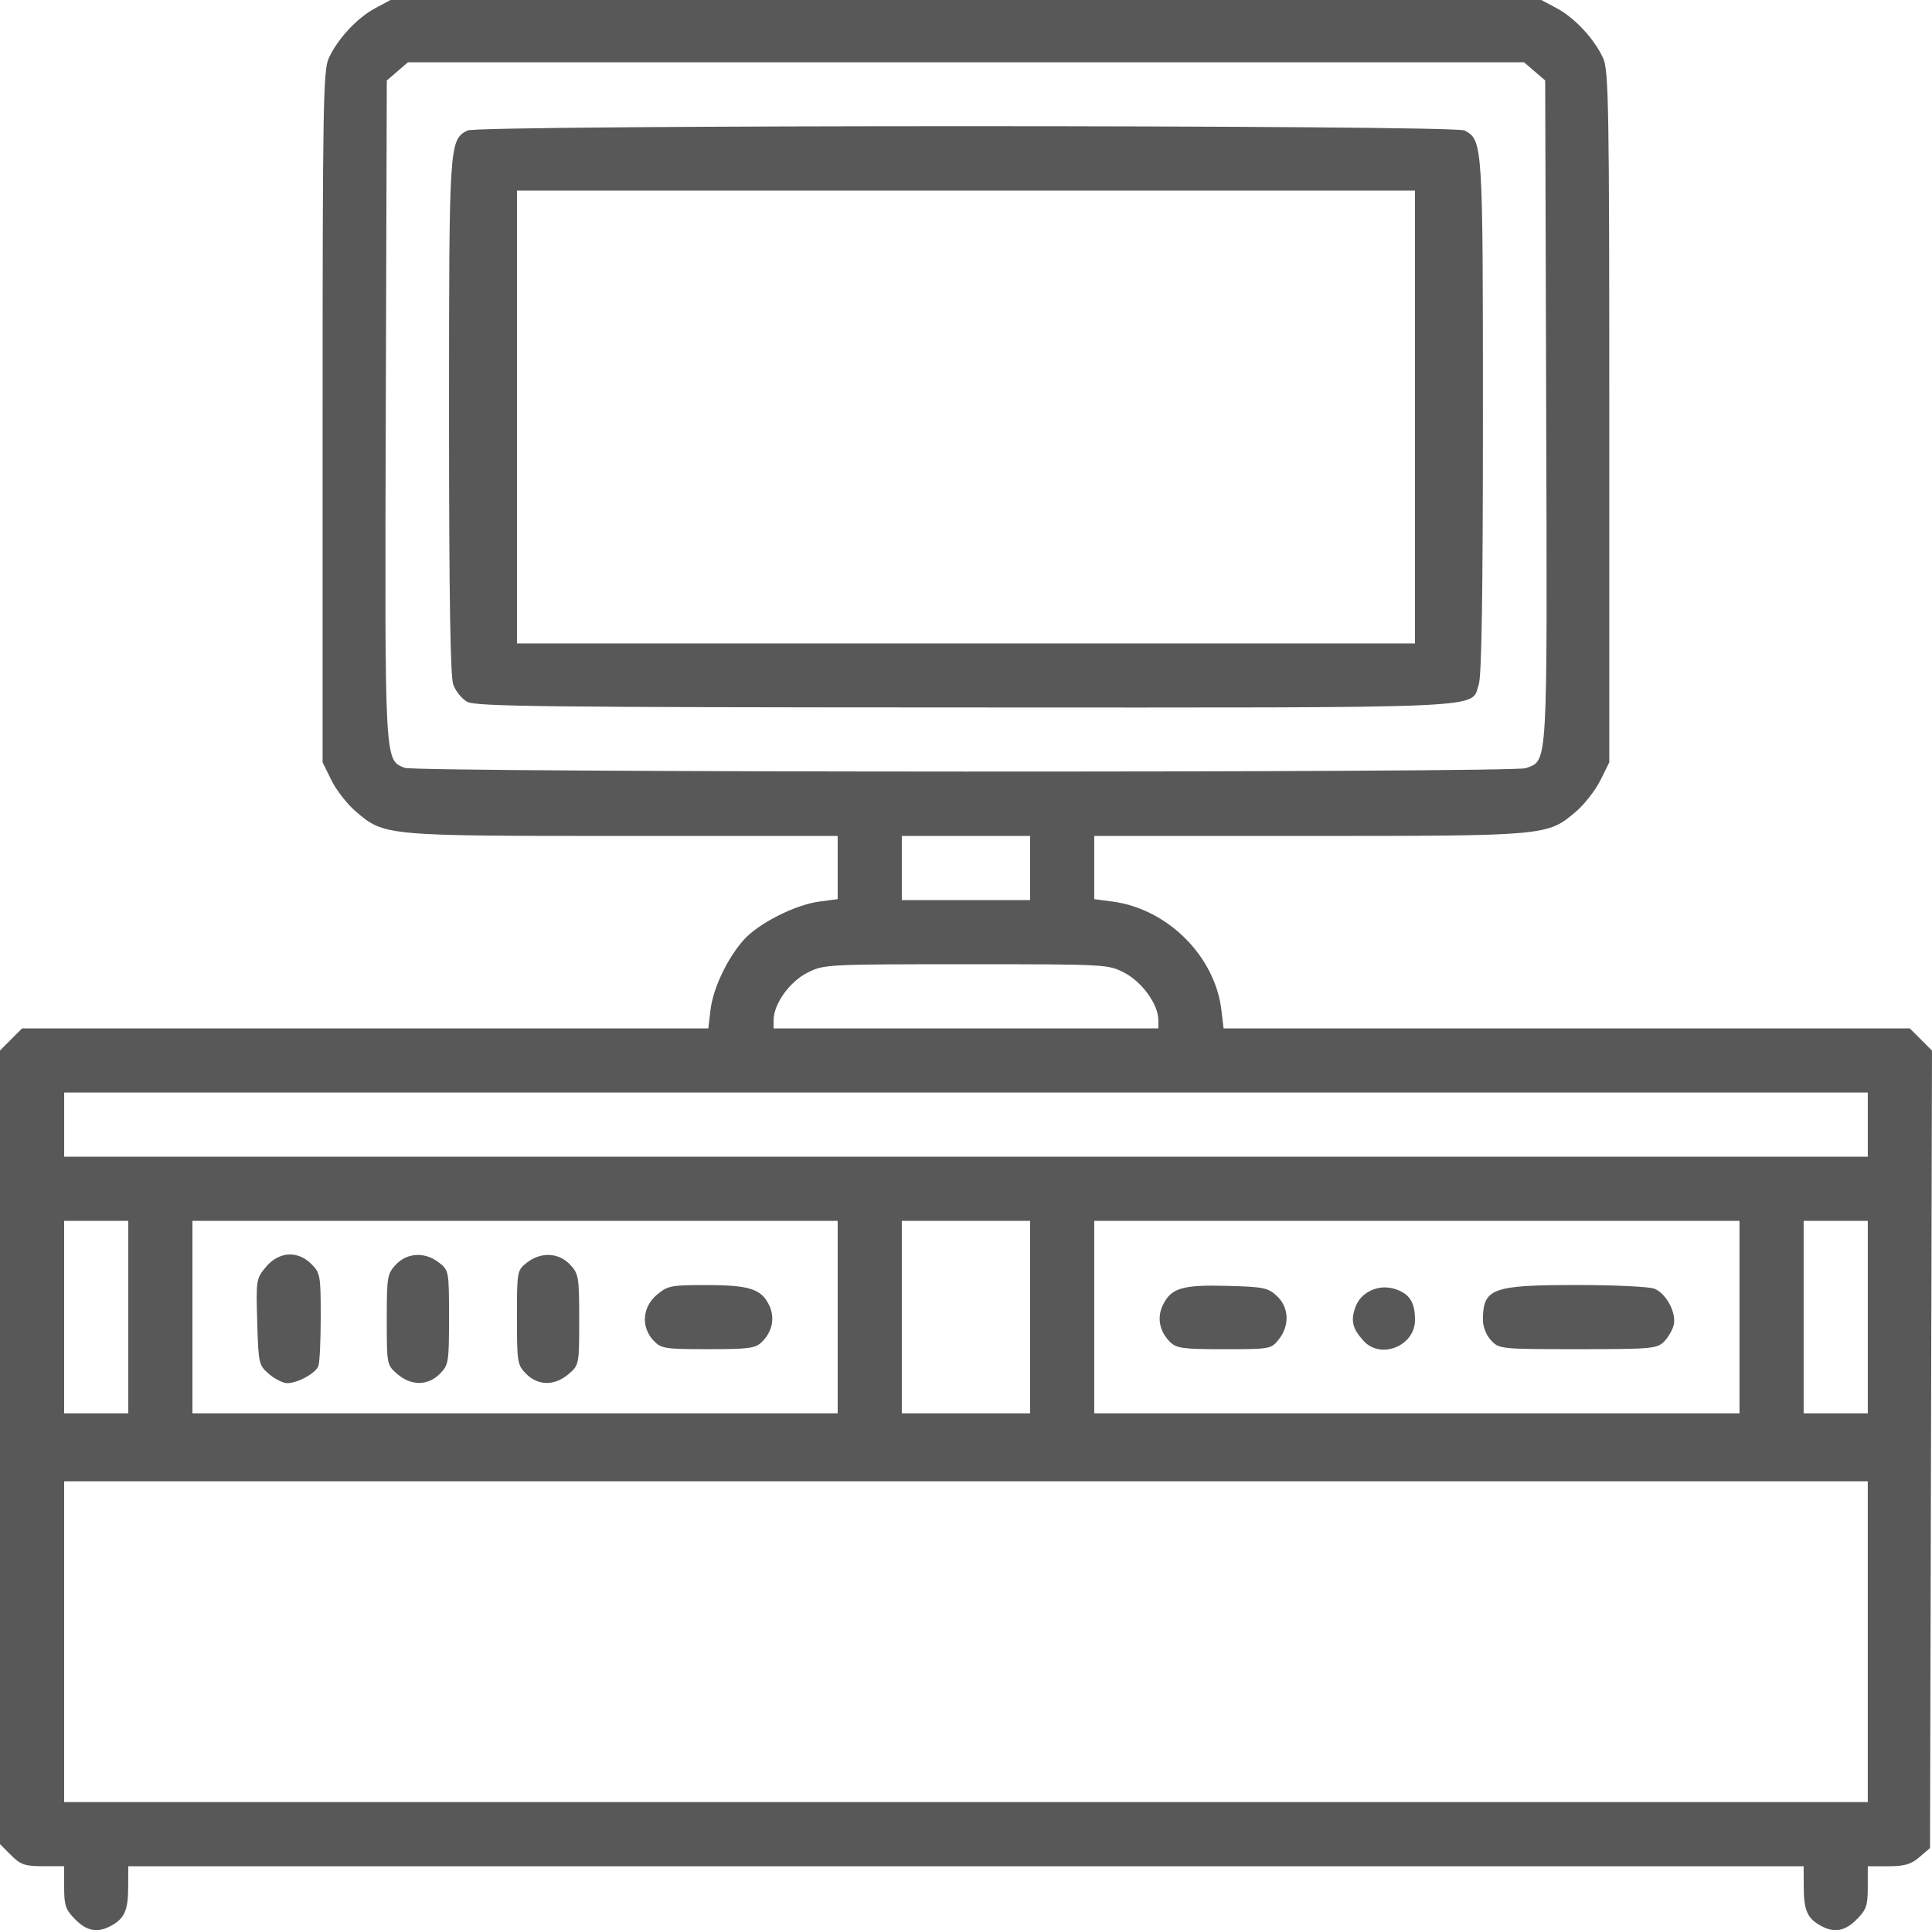 <?xml version="1.0" encoding="UTF-8" standalone="no"?>
<svg
   xmlns:dc="http://purl.org/dc/elements/1.1/"
   xmlns:cc="http://creativecommons.org/ns#"
   xmlns:rdf="http://www.w3.org/1999/02/22-rdf-syntax-ns#"
   xmlns:svg="http://www.w3.org/2000/svg"
   xmlns="http://www.w3.org/2000/svg"
   id="svg8"
   version="1.1"
   viewBox="0 0 135.471 135.315"
   height="135.315mm"
   width="135.471mm">
  <defs
     id="defs2" />
  <g
     transform="translate(138.104,-119.031)"
     id="layer1">
    <path
       id="path4544"
       d="m -132.833,253.592 c -0.67,-0.67 -0.773,-0.971 -0.773,-2.249 v -1.476 h -1.476 c -1.278,0 -1.579,-0.103 -2.249,-0.773 l -0.773,-0.773 v -27.822 -27.822 l 0.773,-0.773 0.773,-0.773 h 24.061 24.061 l 0.154,-1.302 c 0.179,-1.508 1.155,-3.57 2.317,-4.893 1.013,-1.153 3.607,-2.472 5.308,-2.697 l 1.29,-0.171 v -2.215 -2.215 h -15.033 c -16.702,0 -16.759,-0.005 -18.756,-1.715 -0.599,-0.513 -1.368,-1.498 -1.708,-2.189 l -0.619,-1.256 v -24.209 c 0,-21.782 0.043,-24.304 0.43,-25.155 0.611,-1.344 1.987,-2.826 3.249,-3.502 l 1.083,-0.58 h 40.349 40.349 l 1.083,0.58 c 1.263,0.676 2.638,2.158 3.249,3.502 0.387,0.851 0.43,3.372 0.43,25.155 v 24.209 l -0.628,1.264 c -0.345,0.695 -1.114,1.68 -1.708,2.189 -1.987,1.7 -2.054,1.707 -18.746,1.707 h -15.033 v 2.215 2.215 l 1.29,0.171 c 3.852,0.511 7.179,3.828 7.626,7.602 l 0.153,1.291 h 24.061 24.061 l 0.776,0.776 0.776,0.776 -0.069,27.954 -0.069,27.954 -0.742,0.639 c -0.588,0.506 -1.042,0.639 -2.183,0.639 h -1.44 v 1.476 c 0,1.278 -0.103,1.579 -0.773,2.249 -0.825,0.825 -1.553,0.962 -2.485,0.466 -0.962,-0.512 -1.222,-1.077 -1.231,-2.669 l -0.008,-1.521 h -58.738 -58.737 l -0.008,1.521 c -0.009,1.592 -0.269,2.156 -1.231,2.669 -0.932,0.496 -1.66,0.36 -2.485,-0.466 z M -7.136,234.125 v -11.245 h -63.235 -63.235 v 11.245 11.245 h 63.235 63.235 z M -129.109,211.371 v -6.747 h -2.249 -2.249 v 6.747 6.747 h 2.249 2.249 z m 49.742,0 v -6.747 h -22.622 -22.622 v 6.747 6.747 h 22.622 22.622 z m -39.871,3.992 c -0.721,-0.62 -0.745,-0.725 -0.83,-3.658 -0.086,-2.946 -0.07,-3.041 0.619,-3.86 0.907,-1.078 2.219,-1.157 3.185,-0.19 0.614,0.614 0.649,0.815 0.649,3.683 0,1.668 -0.074,3.226 -0.164,3.461 -0.197,0.513 -1.452,1.202 -2.189,1.202 -0.29,0 -0.862,-0.287 -1.27,-0.638 z m 8.996,-5.3e-4 c -0.737,-0.634 -0.742,-0.663 -0.742,-3.815 0,-2.998 0.036,-3.215 0.641,-3.859 0.796,-0.847 2.05,-0.903 3.027,-0.134 0.687,0.54 0.697,0.598 0.697,3.848 0,3.151 -0.029,3.329 -0.649,3.95 -0.841,0.841 -2.004,0.845 -2.974,0.011 z m 9.035,-0.011 c -0.62,-0.62 -0.649,-0.799 -0.649,-3.95 0,-3.25 0.011,-3.308 0.697,-3.848 0.977,-0.768 2.232,-0.712 3.027,0.135 0.605,0.645 0.641,0.862 0.641,3.86 0,3.152 -0.006,3.181 -0.742,3.815 -0.97,0.834 -2.133,0.83 -2.974,-0.011 z m 8.922,-2.344 c -0.884,-0.941 -0.78,-2.344 0.239,-3.201 0.76,-0.639 0.993,-0.685 3.506,-0.681 2.99,0.004 3.823,0.274 4.369,1.412 0.418,0.872 0.233,1.833 -0.494,2.559 -0.464,0.464 -0.889,0.522 -3.784,0.522 -3.067,0 -3.295,-0.036 -3.836,-0.612 z m 26.412,-1.637 v -6.747 h -4.498 -4.498 v 6.747 6.747 h 4.498 4.498 z m 49.742,0 v -6.747 h -22.622 -22.622 v 6.747 6.747 h 22.622 22.622 z m -39.945,1.727 c -0.727,-0.727 -0.912,-1.687 -0.494,-2.559 0.578,-1.206 1.357,-1.441 4.501,-1.358 2.571,0.068 2.885,0.132 3.506,0.716 0.846,0.796 0.901,2.051 0.134,3.027 -0.54,0.686 -0.599,0.697 -3.836,0.697 -2.921,0 -3.346,-0.058 -3.811,-0.522 z m 13.573,-0.073 c -0.766,-0.85 -0.897,-1.392 -0.568,-2.336 0.383,-1.099 1.678,-1.676 2.846,-1.268 0.973,0.339 1.34,0.928 1.34,2.152 0,1.829 -2.409,2.796 -3.619,1.453 z m 8.956,-0.017 c -0.336,-0.357 -0.575,-0.955 -0.575,-1.434 0,-2.217 0.631,-2.452 6.584,-2.452 2.617,0 5.058,0.114 5.424,0.253 0.84,0.319 1.582,1.708 1.368,2.56 -0.088,0.352 -0.396,0.875 -0.683,1.162 -0.487,0.487 -0.899,0.522 -6.033,0.522 -5.418,0 -5.52,-0.01 -6.085,-0.612 z m 26.412,-1.637 v -6.747 h -2.249 -2.249 v 6.747 6.747 h 2.249 2.249 z m 0,-13.494 v -2.249 h -63.235 -63.235 v 2.249 2.249 h 63.235 63.235 z m -49.746,-7.342 c -0.008,-1.079 -1.125,-2.64 -2.352,-3.287 -1.161,-0.612 -1.213,-0.615 -11.123,-0.615 -9.799,0 -9.975,0.009 -11.136,0.595 -1.242,0.627 -2.36,2.188 -2.368,3.307 l -0.004,0.595 h 13.494 13.494 l -0.004,-0.595 z m -8.991,-10.649 v -2.249 h -4.498 -4.498 v 2.249 2.249 h 4.498 4.498 z m 34.763,-7 c 1.551,-0.59 1.5,0.301 1.423,-25.033 l -0.07,-23.179 -0.742,-0.638 -0.742,-0.638 h -39.129 -39.129 l -0.742,0.638 -0.742,0.638 -0.07,23.04 c -0.076,24.932 -0.095,24.582 1.315,25.148 0.835,0.335 77.75,0.358 78.629,0.024 z m -74.224,-4.646 c -0.385,-0.209 -0.831,-0.758 -0.992,-1.22 -0.203,-0.581 -0.293,-6.361 -0.293,-18.8 0,-19.17 0.012,-19.359 1.283,-20.039 0.754,-0.403 69.176,-0.403 69.93,0 1.271,0.68 1.283,0.869 1.283,20.039 0,12.463 -0.09,18.218 -0.293,18.802 -0.6,1.72 1.645,1.62 -36.008,1.608 -29.22,-0.009 -34.313,-0.066 -34.91,-0.391 z m 66.448,-19.972 v -15.875 h -31.485 -31.485 v 15.875 15.875 h 31.485 31.485 z"
       style="fill:#585858;stroke-width:0.265" />
  </g>
</svg>
